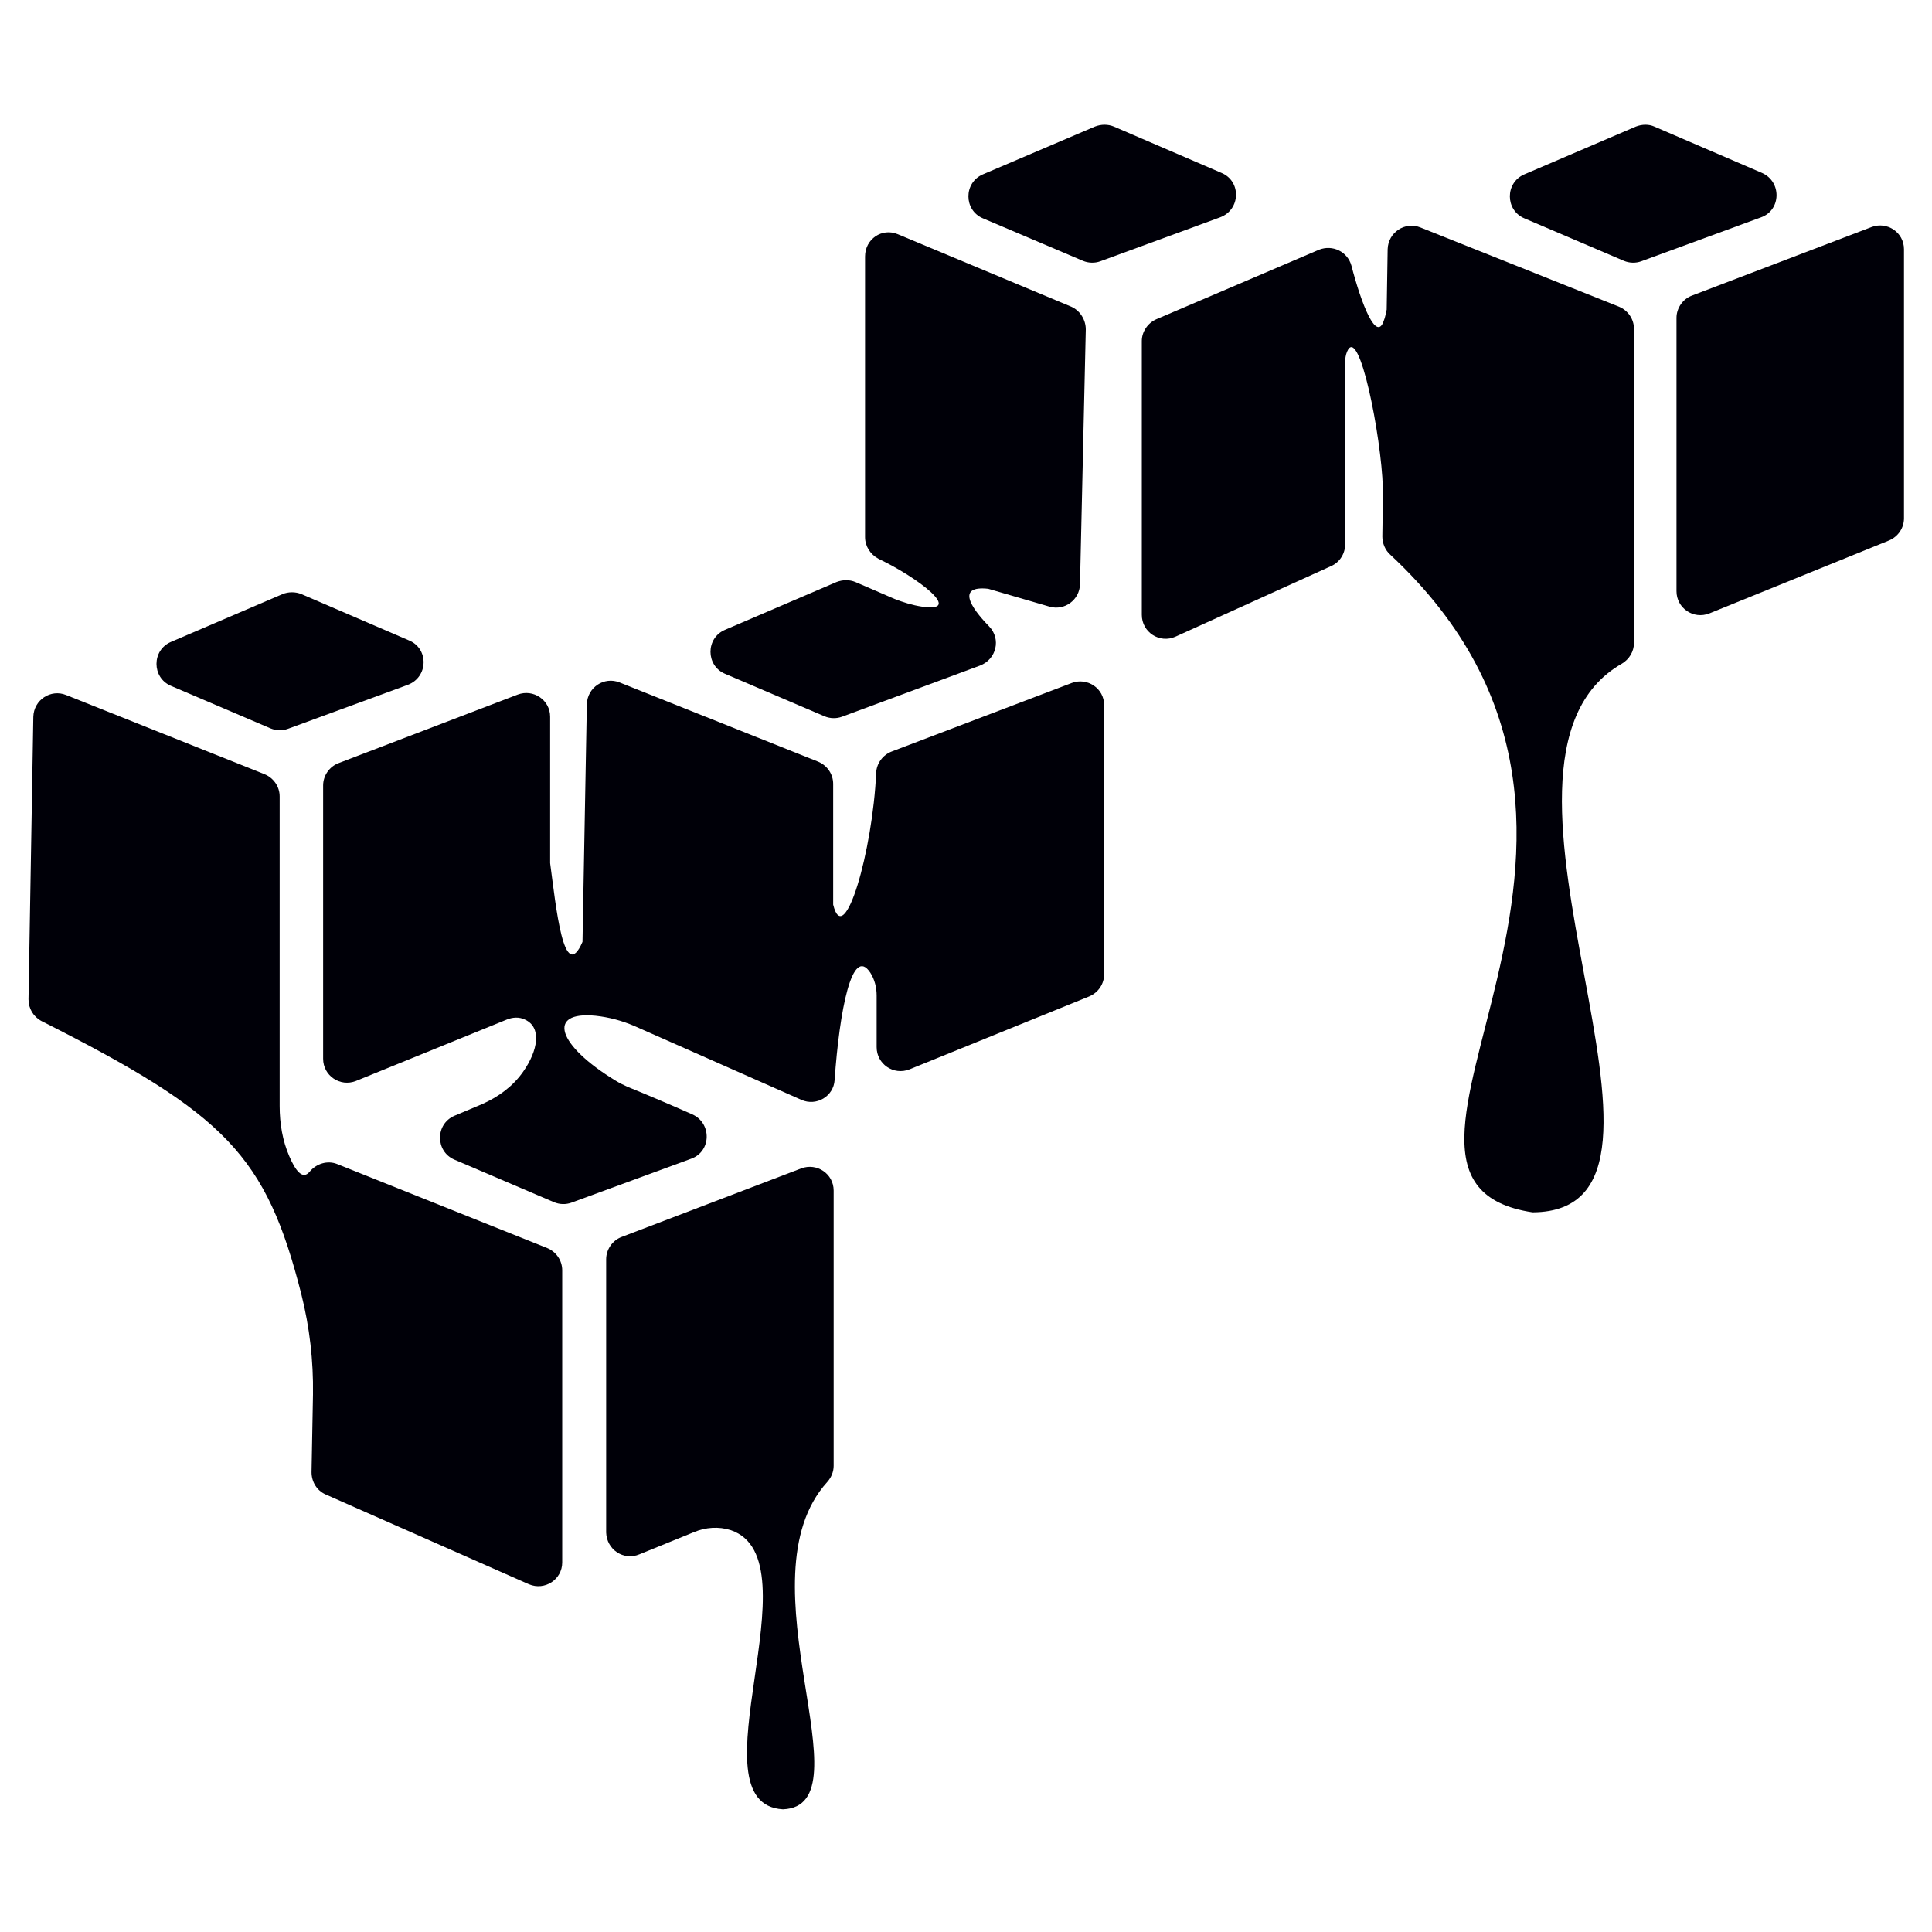 <?xml version="1.0" encoding="utf-8"?>
<!-- Generator: Adobe Illustrator 23.0.1, SVG Export Plug-In . SVG Version: 6.00 Build 0)  -->
<svg version="1.1"
	 id="svg4" inkscape:version="0.92.1 r15371" sodipodi:docname="amazonwebservices.svg" xmlns:cc="http://creativecommons.org/ns#" xmlns:dc="http://purl.org/dc/elements/1.1/" xmlns:inkscape="http://www.inkscape.org/namespaces/inkscape" xmlns:rdf="http://www.w3.org/1999/02/22-rdf-syntax-ns#" xmlns:sodipodi="http://sodipodi.sourceforge.net/DTD/sodipodi-0.dtd" xmlns:svg="http://www.w3.org/2000/svg"
	 xmlns="http://www.w3.org/2000/svg" xmlns:xlink="http://www.w3.org/1999/xlink" x="0px" y="0px" viewBox="0 0 400 400"
	 style="enable-background:new 0 0 400 400;" xml:space="preserve">
<style type="text/css">
	.st0{fill:#000008;}
</style>
<sodipodi:namedview  bordercolor="#666666" borderopacity="1" gridtolerance="10" guidetolerance="10" id="namedview6" inkscape:current-layer="svg4" inkscape:cx="1.6736559" inkscape:cy="100.62337" inkscape:pageopacity="0" inkscape:pageshadow="2" inkscape:window-height="1017" inkscape:window-maximized="1" inkscape:window-width="1920" inkscape:window-x="1358" inkscape:window-y="-8" inkscape:zoom="4" objecttolerance="10" pagecolor="#ffffff" showgrid="false">
	</sodipodi:namedview>
<g>
	<path class="st0" d="M132.4,321.8l11.3-4.6c2.4-1,5.1-1.2,7.6-0.4c18,6.1-8.5,56.7,10.8,57.8c18-0.7-9.2-47.6,9.2-67.8
		c0.8-0.9,1.3-2.1,1.3-3.3l0-57c0-3.5-3.5-5.8-6.7-4.6l-37.2,14.2c-1.9,0.7-3.2,2.6-3.2,4.6v56.6
		C125.6,320.8,129.1,323.2,132.4,321.8z"/>
	<path class="st0" d="M84.7,132.6L62.4,123c-1.2-0.5-2.7-0.5-3.9,0l-23.1,9.9c-4,1.7-4,7.4,0,9.1l20.6,8.8c1.2,0.5,2.5,0.5,3.6,0.1
		l24.8-9.1C88.7,140.2,88.8,134.3,84.7,132.6z"/>
	<path class="st0" d="M204.8,129.7c-4-4.1-6.7-8.5-0.2-7.8l12.7,3.7c3.1,0.9,6.2-1.4,6.3-4.6l1.2-52.8c0-2-1.2-3.9-3-4.7l-35.9-15
		c-3.3-1.4-6.8,1-6.8,4.6l0,58.1c0,1.9,1.1,3.6,2.8,4.5c8.2,3.9,17.7,11.2,9,9.9c-2-0.3-3.9-0.9-5.7-1.6c-3.4-1.5-6.3-2.7-8.1-3.5
		c-1.2-0.5-2.6-0.5-3.9,0l-23.1,9.9c-4,1.7-4,7.4,0,9.1l20.6,8.8c1.2,0.5,2.5,0.5,3.6,0.1l28.6-10.6
		C206.3,136.5,207.3,132.3,204.8,129.7z"/>
	<path class="st0" d="M252.9,35.8l-22.3-9.6c-1.2-0.5-2.6-0.5-3.9,0l-23.2,9.9c-4,1.7-4,7.4,0,9.1l20.7,8.8c1.2,0.5,2.5,0.5,3.6,0.1
		l24.8-9.1C256.9,43.4,257,37.5,252.9,35.8z"/>
	<path class="st0" d="M347.1,65.8v56.6c0,3.5,3.5,5.9,6.8,4.6l37.2-15.1c1.9-0.8,3.1-2.6,3.1-4.6V51.6c0-3.5-3.5-5.8-6.7-4.6
		l-37.2,14.2C348.4,61.9,347.1,63.8,347.1,65.8z"/>
	<path class="st0" d="M338.7,26.2l-23.1,9.9c-4,1.7-4,7.4,0,9.1l20.6,8.8c1.2,0.5,2.5,0.5,3.6,0.1l24.8-9.1c4.2-1.5,4.3-7.4,0.2-9.2
		l-22.3-9.6C341.4,25.7,340,25.7,338.7,26.2z"/>
	<path class="st0" d="M286.5,66.4c-1.5,4.5-4.6-3.3-6.7-11.4c-0.8-2.9-3.9-4.4-6.7-3.3l-33.7,14.4c-1.8,0.8-3,2.6-3,4.5v56.7
		c0,3.6,3.7,6,7,4.5l32.2-14.6c1.8-0.8,2.9-2.6,2.9-4.5V75c0-0.7,0.1-1.5,0.4-2.2c2.5-5.9,7.1,17.7,7.4,28.1l0.1-4.1l-0.2,14.3
		c0,1.4,0.6,2.8,1.6,3.7c63.5,59.1-14.2,129.6,29.5,136.2c39.5-0.2-17.2-93.2,18.5-113.6c1.5-0.9,2.5-2.5,2.5-4.3l0-65
		c0-2-1.2-3.8-3.1-4.6l-41.1-16.4c-3.2-1.3-6.7,1-6.8,4.5l-0.2,12.5C286.9,64.9,286.8,65.7,286.5,66.4z"/>
	<path class="st0" d="M57.9,229v-64.1c0-2-1.2-3.8-3.1-4.6l-41.1-16.4c-3.2-1.3-6.7,1-6.8,4.5l-1,58.5c0,1.9,1,3.6,2.7,4.5
		c38.2,19.3,46.5,27.8,53.8,56.6c1.7,6.8,2.5,13.7,2.4,20.7l-0.3,16.1c0,2,1.1,3.8,2.9,4.6l42.1,18.6c3.3,1.4,6.9-1,6.9-4.5V263
		c0-2-1.2-3.8-3.1-4.6L69.8,241c-2-0.8-4.3-0.1-5.7,1.6c-1.5,1.8-3-0.4-4.2-3.2C58.5,236.2,57.9,232.6,57.9,229z"/>
	<path class="st0" d="M172.5,187.3v-25c0-2-1.2-3.8-3.1-4.6l-41.1-16.4c-3.2-1.3-6.7,1-6.8,4.5l-0.9,49.2c-3.9,9-5.5-7.4-6.7-16.3
		v-30.3c0-3.5-3.5-5.8-6.7-4.6L70.1,158c-1.9,0.7-3.2,2.6-3.2,4.6v56.6c0,3.5,3.5,5.9,6.8,4.6l31.2-12.7c1.2-0.5,2.6-0.6,3.8,0
		c3.5,1.6,2.7,6.4-0.4,10.8c-2.1,3-5.1,5.2-8.5,6.7l-5.7,2.4c-4,1.7-4,7.4,0,9.1l20.6,8.8c1.2,0.5,2.5,0.5,3.6,0.1l24.8-9.1
		c4.2-1.5,4.3-7.4,0.2-9.2c-4.3-1.9-9.2-4-13.4-5.7c-0.9-0.4-1.7-0.8-2.5-1.3c-12-7.3-14.3-14.4-4.1-13.4c2.8,0.3,5.4,1,8,2.1
		l34.6,15.3c3.1,1.4,6.7-0.7,6.9-4.1c1-14.3,3.6-28,7.4-22.2c0.9,1.4,1.3,3.1,1.3,4.7v10.7c0,3.5,3.5,5.9,6.8,4.6l37.2-15.1
		c1.9-0.8,3.1-2.6,3.1-4.6v-55.7c0-3.5-3.5-5.8-6.7-4.6l-37.3,14.2c-1.8,0.7-3.1,2.4-3.2,4.4C180.7,176.1,174.8,196.7,172.5,187.3z"
		/>
</g>
</svg>

